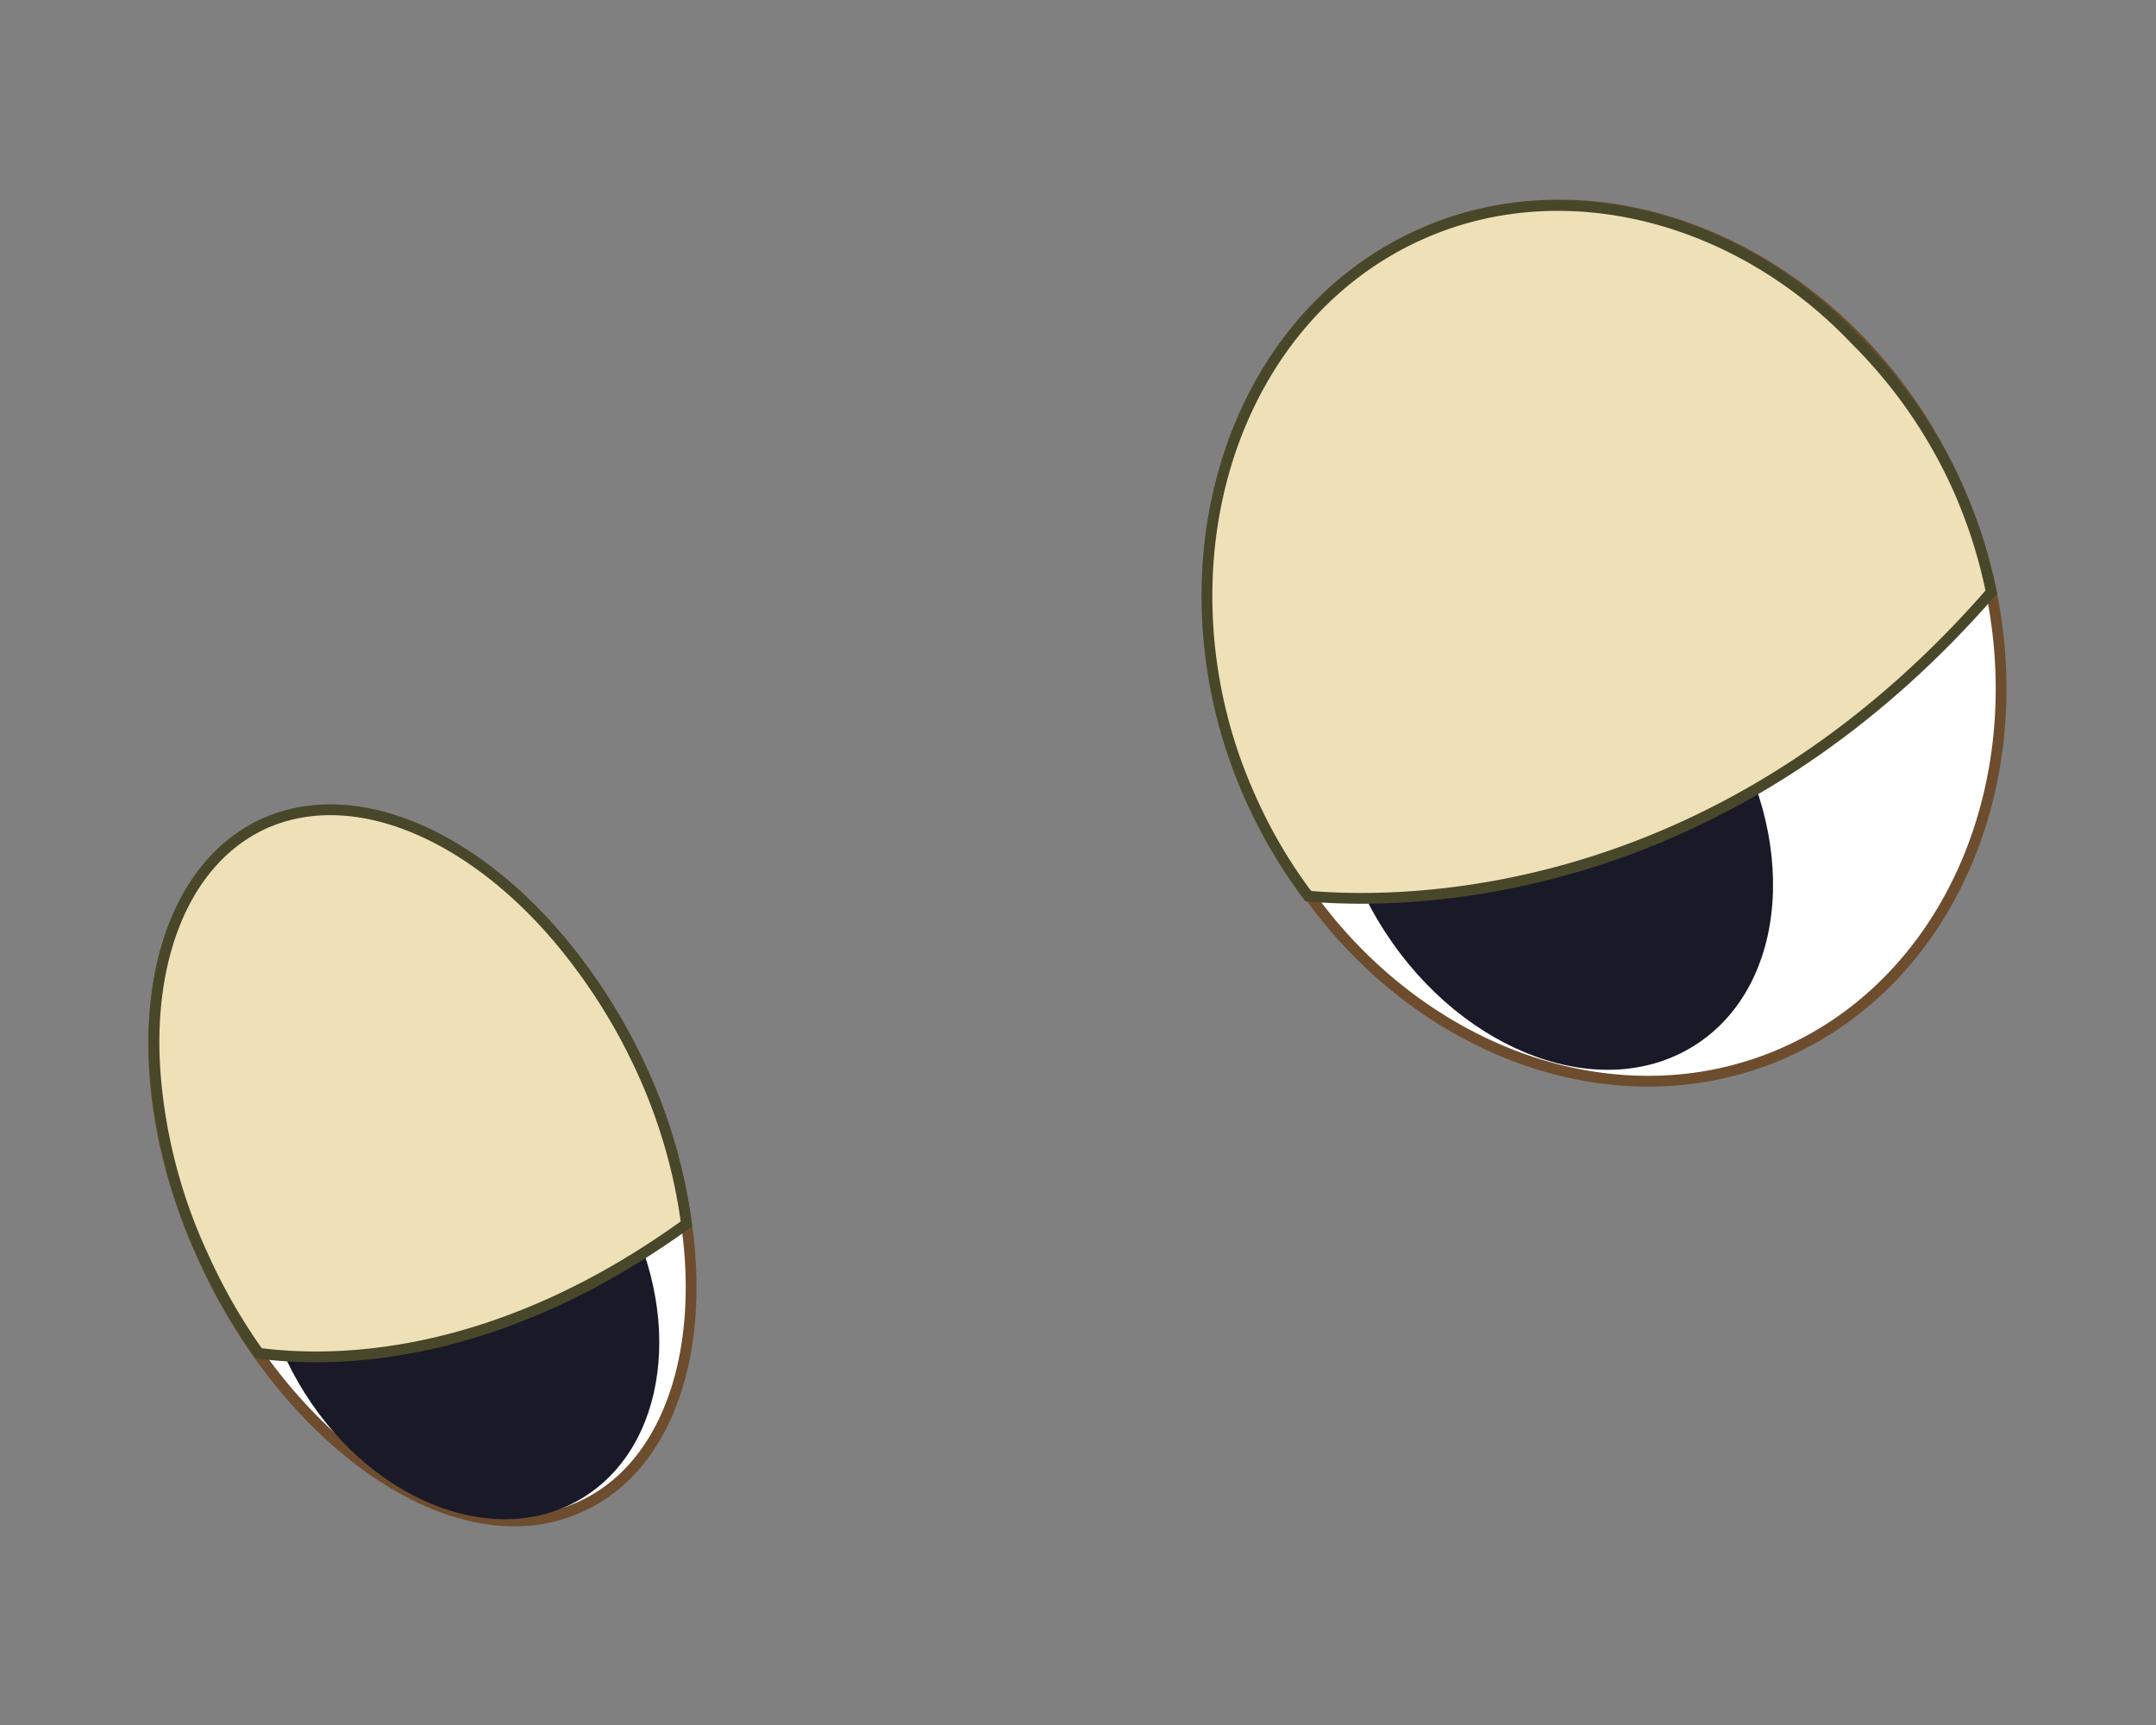<svg id="Layer_1" data-name="Layer 1" xmlns="http://www.w3.org/2000/svg" viewBox="0 0 50 40"><rect x="0" y="0" width="50" height="40" fill="#808080" stroke="none"/><defs><style>.cls-1{fill:#fff;stroke:#6d4d2e;}.cls-1,.cls-4{stroke-miterlimit:10;stroke-width:0.25px;}.cls-2{fill:#191928;}.cls-3{fill:#f9f5f2;}.cls-4{fill:#eee1b7;stroke:#49472a;}</style></defs><g id="eyes"><g id="eyes_1" data-name="eyes 1"><path class="cls-1" d="M45.41,11.32a11.63,11.63,0,0,1,.77,2.41c.92,4.52-1,9-4.8,10.68s-8.34.05-11-3.63A11.57,11.57,0,0,1,29,18.5c-2.3-5.25-.5-11.11,4-13.09S43.11,6.08,45.41,11.32Z"/><ellipse class="cls-2" cx="36" cy="19.09" rx="4.63" ry="6.12" transform="translate(-4.59 22.64) rotate(-32.94)"/><ellipse class="cls-3" cx="36.21" cy="15.75" rx="1.78" ry="2" transform="translate(-3.26 14.46) rotate(-21.63)"/><path class="cls-1" d="M14.92,24.89a12.52,12.52,0,0,1,1,3.49c.44,3.07-.48,5.72-2.53,6.59-2.28,1-5.28-.59-7.39-3.56a13.21,13.21,0,0,1-1.29-2.25c-2-4.38-1.31-8.89,1.5-10.07S12.94,20.51,14.92,24.89Z"/><ellipse class="cls-2" cx="10.63" cy="29.91" rx="4.29" ry="5.62" transform="translate(-13.53 9.32) rotate(-30)"/><ellipse class="cls-3" cx="10.25" cy="25.87" rx="1.19" ry="1.95" transform="translate(-10.21 7.01) rotate(-25.72)"/></g><g id="eyes_3" data-name="eyes 3"><path class="cls-4" d="M14.92,24.89a12.52,12.52,0,0,1,1,3.49c-4.31,3.12-8,3.25-9.92,3a13.21,13.21,0,0,1-1.29-2.25,12.31,12.31,0,0,1-1.11-4.22c-.21-2.75.73-5.05,2.61-5.85,2.23-.93,5.15.5,7.24,3.33A13.26,13.26,0,0,1,14.92,24.89Z"/><path class="cls-4" d="M45.41,11.32a11.63,11.63,0,0,1,.77,2.41C40,20.82,32.87,21,30.34,20.78A11.57,11.57,0,0,1,29,18.5a11.38,11.38,0,0,1-1-4.22c-.16-3.86,1.69-7.42,5-8.87s7.31-.38,10,2.44A11.47,11.47,0,0,1,45.41,11.32Z"/></g></g></svg>